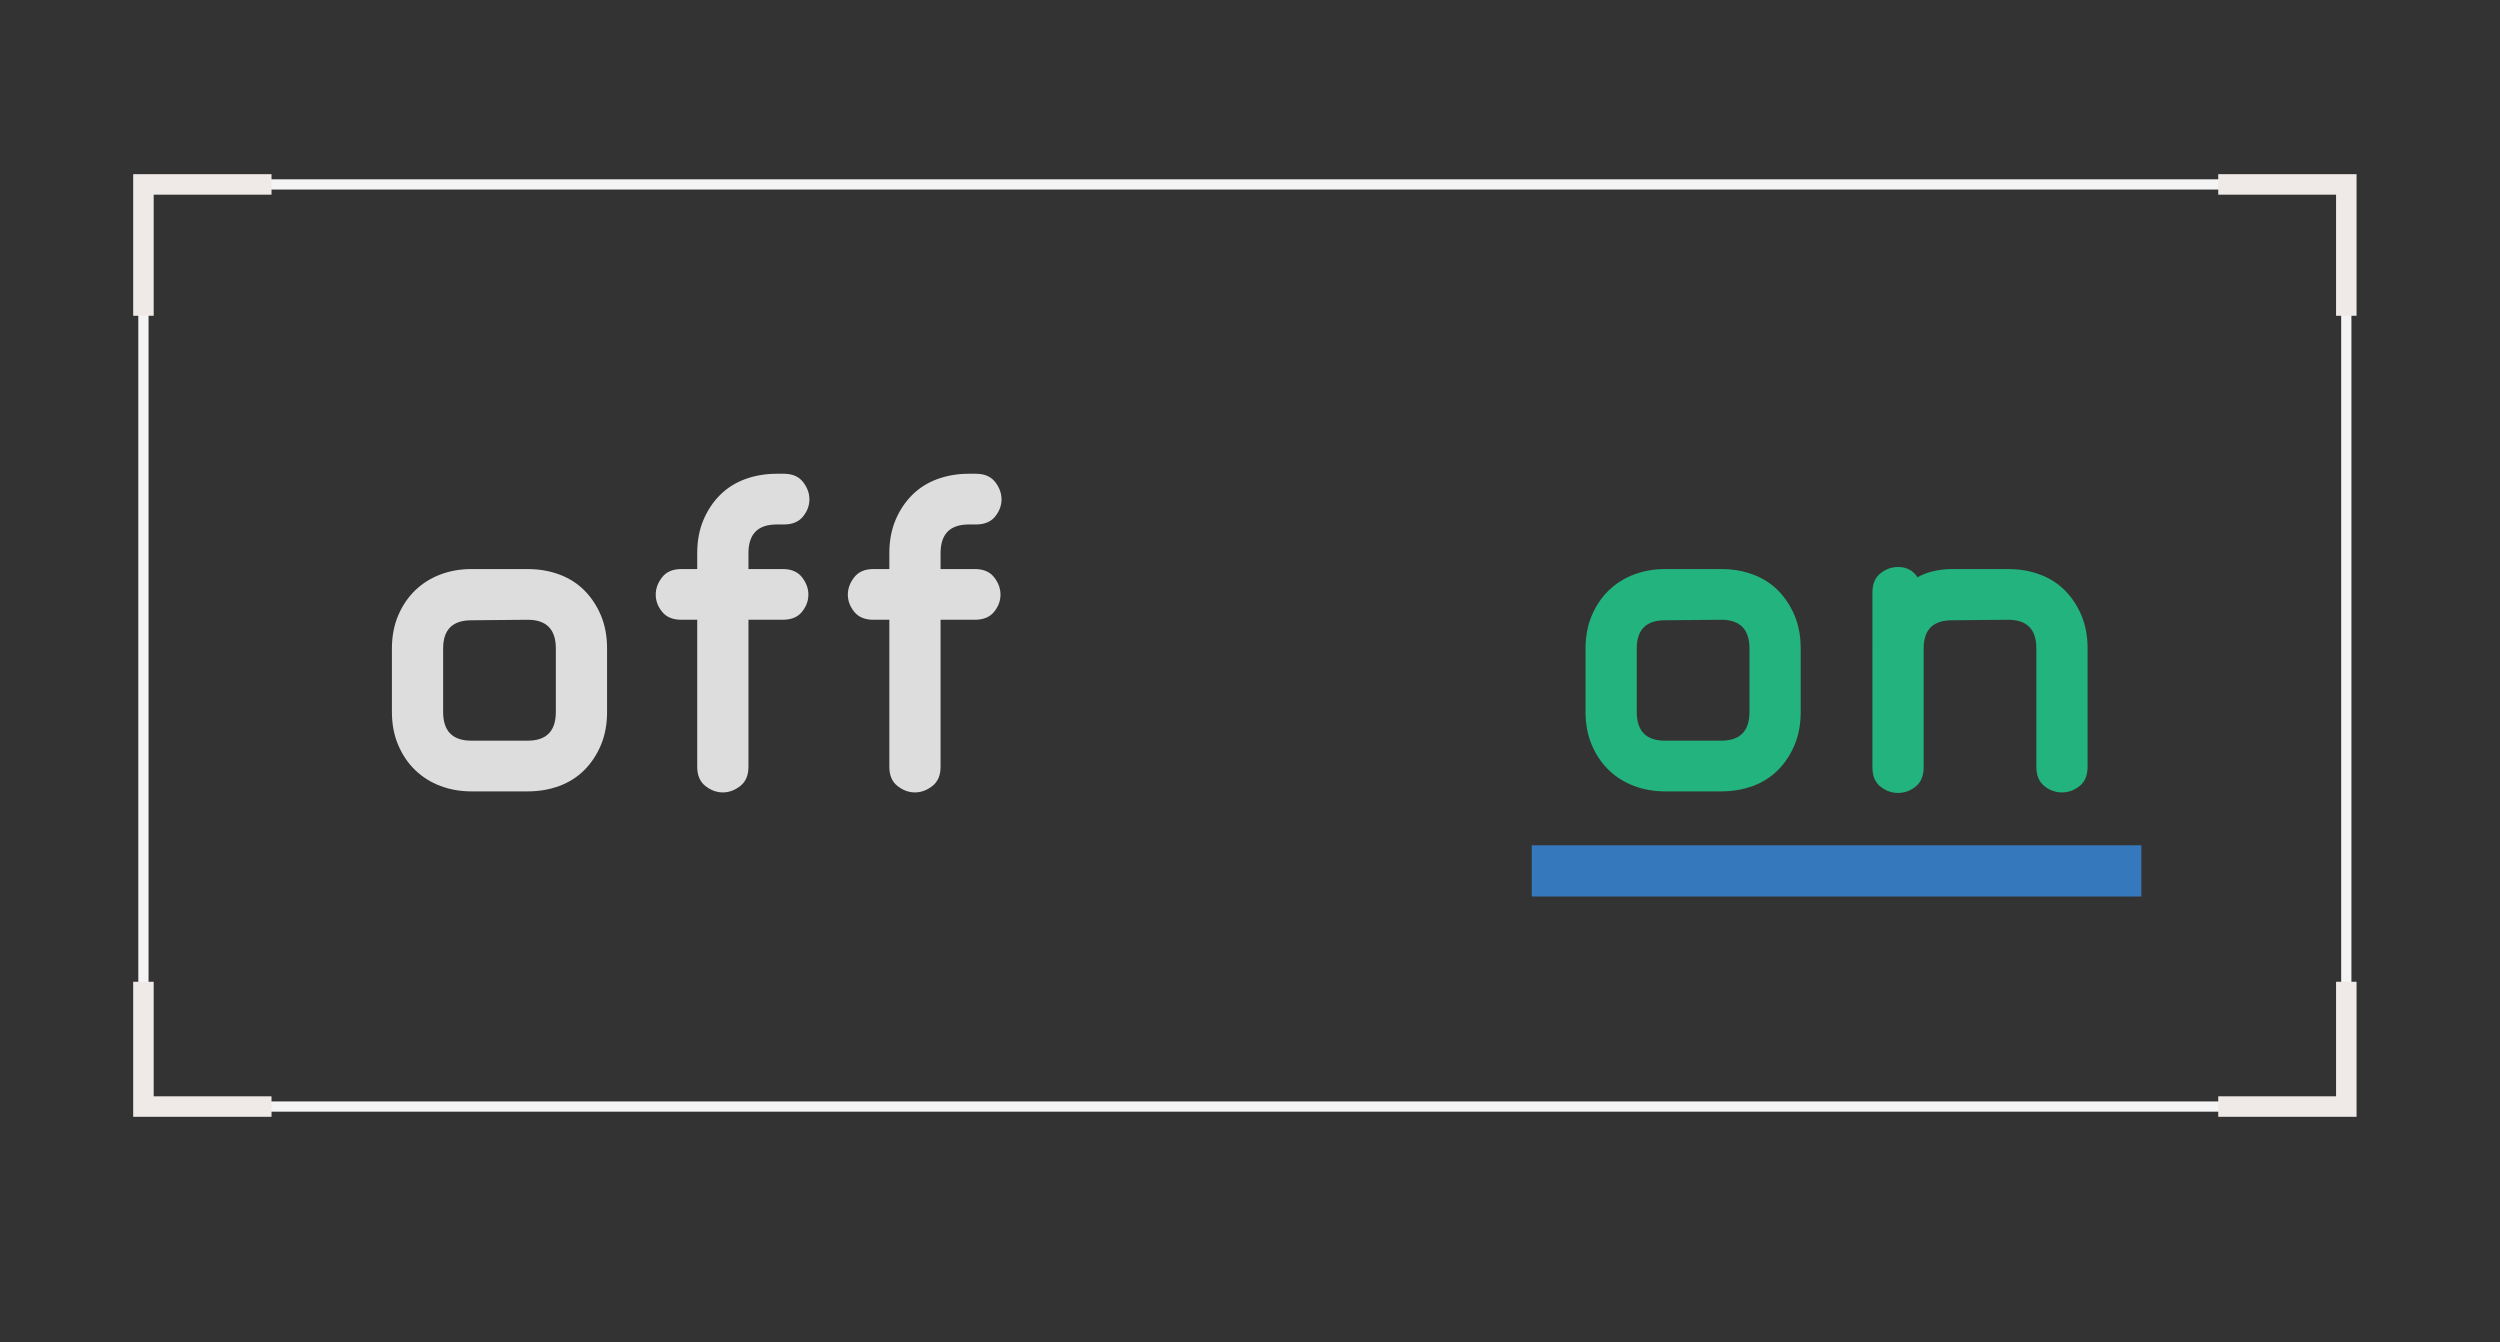 <?xml version="1.0" encoding="utf-8"?>
<!-- Generator: Adobe Illustrator 17.0.0, SVG Export Plug-In . SVG Version: 6.00 Build 0)  -->
<!DOCTYPE svg PUBLIC "-//W3C//DTD SVG 1.1//EN" "http://www.w3.org/Graphics/SVG/1.1/DTD/svg11.dtd">
<svg version="1.1" id="Layer_1" xmlns="http://www.w3.org/2000/svg" xmlns:xlink="http://www.w3.org/1999/xlink" x="0px" y="0px"
	 width="244px" height="131px" viewBox="-15.039 0 244 131" enable-background="new -15.039 0 244 131" xml:space="preserve">
<rect x="-15.039" y="0" width="244" height="131" fill="#333333" stroke="none"/>
<g>
	<path fill="#23B37F" d="M160.709,69.489c0,1.2-0.2,2.275-0.6,3.226c-0.4,0.949-0.942,1.767-1.625,2.449
		c-0.684,0.684-1.5,1.2-2.45,1.551c-0.95,0.35-1.975,0.524-3.075,0.524h-5.5c-1.067,0-2.067-0.175-3-0.524
		c-0.934-0.351-1.75-0.858-2.45-1.525c-0.7-0.666-1.258-1.482-1.675-2.45c-0.417-0.966-0.625-2.05-0.625-3.25v-6.2
		c0-1.199,0.208-2.282,0.625-3.25c0.417-0.966,0.975-1.783,1.675-2.45s1.517-1.175,2.45-1.525c0.933-0.35,1.933-0.525,3-0.525h5.5
		c1.1,0,2.125,0.175,3.075,0.525c0.95,0.35,1.766,0.867,2.45,1.55c0.683,0.684,1.225,1.5,1.625,2.45s0.6,2.025,0.6,3.225V69.489z
		 M155.709,63.289c0-1.866-0.917-2.8-2.75-2.8l-5.5,0.05c-1.833,0-2.75,0.918-2.75,2.75v6.2c0,1.867,0.917,2.8,2.75,2.8h5.5
		c1.833,0,2.75-0.933,2.75-2.8V63.289z"/>
	<path fill="#23B37F" d="M188.709,74.84c0,0.833-0.259,1.458-0.775,1.875c-0.517,0.417-1.092,0.625-1.725,0.625
		c-0.634,0-1.208-0.208-1.725-0.625c-0.517-0.417-0.775-1.042-0.775-1.875V63.289c0-1.866-0.917-2.8-2.75-2.8l-5.5,0.05
		c-1.833,0-2.75,0.918-2.75,2.75V74.89c0,0.833-0.259,1.458-0.775,1.875c-0.517,0.417-1.092,0.625-1.725,0.625
		c-0.634,0-1.208-0.208-1.725-0.625c-0.517-0.417-0.775-1.042-0.775-1.875V62.84v-5c0-0.833,0.258-1.458,0.775-1.875
		s1.091-0.625,1.725-0.625c0.833,0,1.466,0.333,1.9,1c0.466-0.266,0.992-0.466,1.575-0.6c0.583-0.133,1.175-0.2,1.775-0.2h5.5
		c1.1,0,2.125,0.175,3.075,0.525c0.95,0.35,1.766,0.867,2.45,1.55c0.683,0.684,1.225,1.5,1.625,2.45s0.6,2.025,0.6,3.225
		L188.709,74.84L188.709,74.84z"/>
</g>
<g>
	<path fill="#DDDDDD" d="M44.211,69.489c0,1.2-0.2,2.275-0.6,3.226c-0.4,0.949-0.942,1.767-1.625,2.449
		c-0.684,0.684-1.5,1.2-2.45,1.551c-0.95,0.35-1.975,0.524-3.075,0.524h-5.5c-1.067,0-2.067-0.175-3-0.524
		c-0.934-0.351-1.75-0.858-2.45-1.525c-0.7-0.666-1.258-1.482-1.675-2.45c-0.417-0.966-0.625-2.05-0.625-3.25v-6.2
		c0-1.199,0.208-2.282,0.625-3.25c0.417-0.966,0.975-1.783,1.675-2.45c0.7-0.667,1.517-1.175,2.45-1.525
		c0.933-0.35,1.933-0.525,3-0.525h5.5c1.1,0,2.125,0.175,3.075,0.525c0.95,0.35,1.766,0.867,2.45,1.55
		c0.683,0.684,1.225,1.5,1.625,2.45s0.6,2.025,0.6,3.225V69.489z M39.211,63.289c0-1.866-0.917-2.8-2.75-2.8l-5.5,0.05
		c-1.833,0-2.75,0.918-2.75,2.75v6.2c0,1.867,0.917,2.8,2.75,2.8h5.5c1.833,0,2.75-0.933,2.75-2.8V63.289z"/>
	<path fill="#DDDDDD" d="M63.96,48.739c0,0.6-0.208,1.159-0.625,1.675c-0.417,0.517-1.042,0.775-1.875,0.775h-0.7
		c-1.833,0-2.75,0.934-2.75,2.8v1.55h3.35c0.833,0,1.458,0.267,1.875,0.8c0.417,0.534,0.625,1.1,0.625,1.7s-0.208,1.159-0.625,1.675
		c-0.417,0.517-1.042,0.775-1.875,0.775h-3.35V74.84c0,0.833-0.267,1.458-0.8,1.875c-0.534,0.417-1.1,0.625-1.7,0.625
		c-0.6,0-1.167-0.208-1.7-0.625c-0.534-0.417-0.8-1.042-0.8-1.875V60.489h-1.55c-0.833,0-1.458-0.258-1.875-0.775
		c-0.417-0.516-0.625-1.075-0.625-1.675s0.208-1.167,0.625-1.7s1.042-0.8,1.875-0.8h1.55v-1.55c0-1.2,0.2-2.275,0.6-3.225
		c0.4-0.95,0.941-1.767,1.625-2.45c0.683-0.683,1.5-1.2,2.45-1.55s1.975-0.525,3.075-0.525h0.7c0.833,0,1.458,0.268,1.875,0.8
		C63.752,47.573,63.96,48.14,63.96,48.739z"/>
	<path fill="#DDDDDD" d="M82.71,48.739c0,0.6-0.208,1.159-0.625,1.675c-0.417,0.517-1.042,0.775-1.875,0.775h-0.7
		c-1.833,0-2.75,0.934-2.75,2.8v1.55h3.35c0.833,0,1.458,0.267,1.875,0.8c0.417,0.534,0.625,1.1,0.625,1.7s-0.208,1.159-0.625,1.675
		c-0.417,0.517-1.042,0.775-1.875,0.775h-3.35V74.84c0,0.833-0.267,1.458-0.8,1.875c-0.534,0.417-1.1,0.625-1.7,0.625
		s-1.167-0.208-1.7-0.625c-0.534-0.417-0.8-1.042-0.8-1.875V60.489h-1.55c-0.833,0-1.458-0.258-1.875-0.775
		c-0.417-0.516-0.625-1.075-0.625-1.675s0.208-1.167,0.625-1.7s1.042-0.8,1.875-0.8h1.55v-1.55c0-1.2,0.2-2.275,0.6-3.225
		c0.4-0.95,0.941-1.767,1.625-2.45c0.683-0.683,1.5-1.2,2.45-1.55s1.975-0.525,3.075-0.525h0.7c0.833,0,1.458,0.268,1.875,0.8
		C82.502,47.573,82.71,48.14,82.71,48.739z"/>
</g>
<rect x="-1.04" y="18" fill="none" stroke="#F4F4F4" stroke-miterlimit="10" width="215" height="90"/>
<g>
	<path fill="#EFEAE8" d="M-0.039,107V95.82h-2V109h13.5v-2H-0.039z M212.961,107h-11.5v2h13.5V95.82h-2V107z M201.461,17v2h11.5
		v11.82h2V17H201.461z M-2.039,17v13.82h2V19h11.5v-2H-2.039z"/>
</g>
<line fill="none" stroke="#3578BB" stroke-width="5" stroke-miterlimit="10" x1="134.46" y1="85" x2="193.959" y2="85"/>
</svg>
